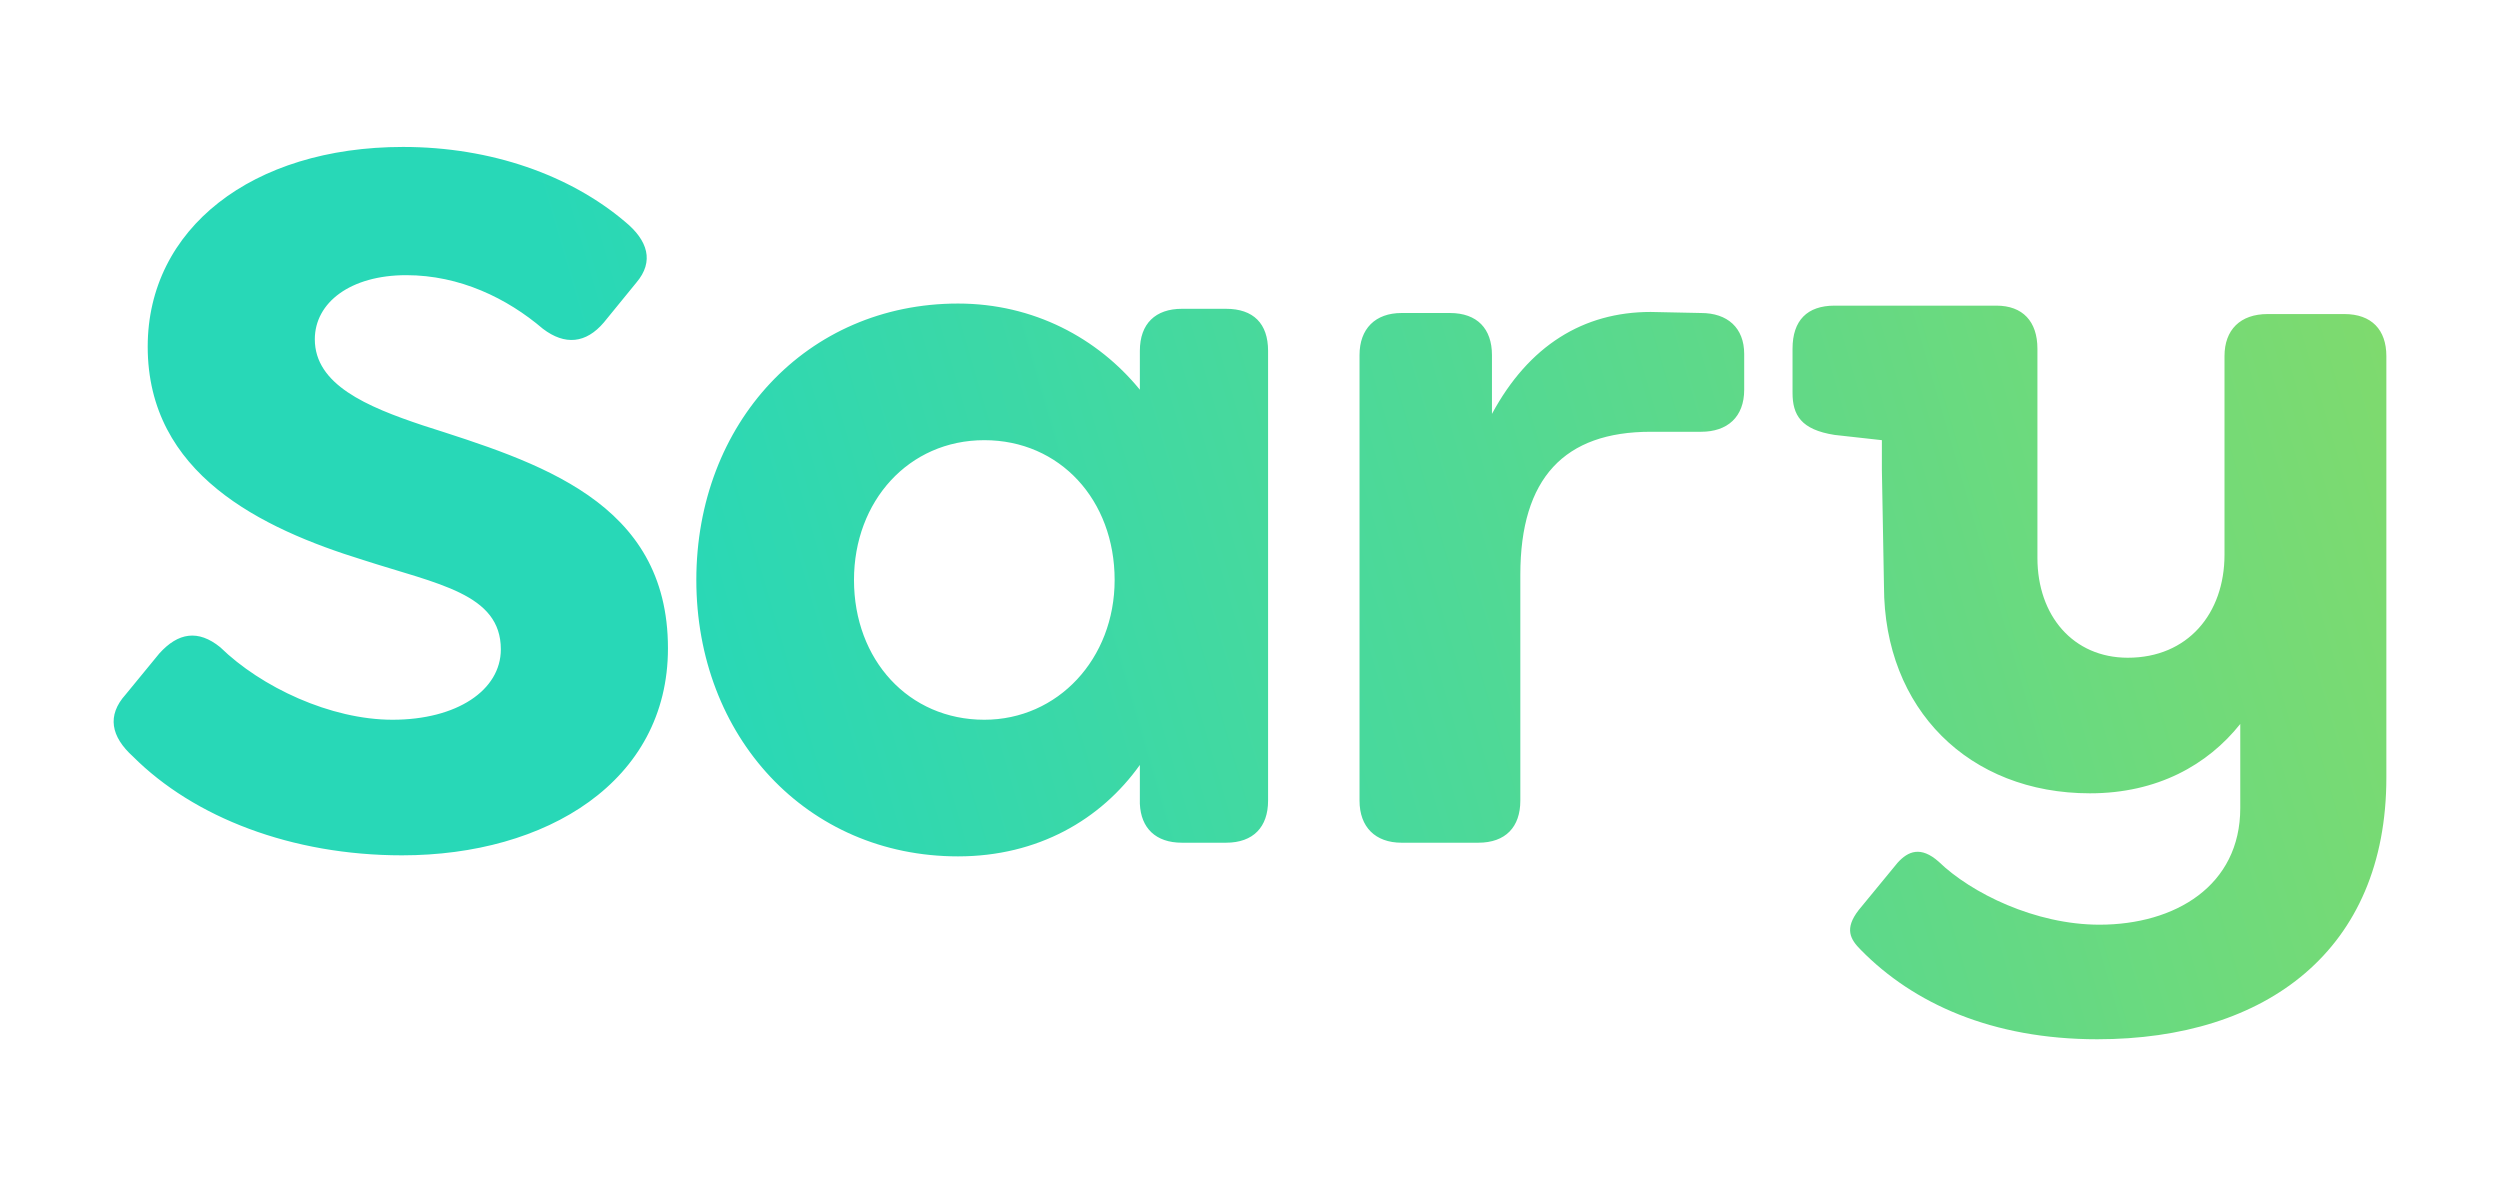 <svg width="116" height="55" viewBox="0 0 464 242" xmlns="http://www.w3.org/2000/svg"><defs><linearGradient x1="219.288%" y1="28.946%" x2="23.924%" y2="51.663%" id="prefix__a"><stop stop-color="#FEDD02" offset="0%"/><stop stop-color="#28D8B7" offset="100%"/></linearGradient></defs><path d="M384.393 62.4c5.364 0 8.368 3.22 8.368 8.798v42.7c0 11.802 7.296 20.385 18.454 20.385 12.23 0 19.74-9.012 19.74-21.028V72.7c0-5.364 3.22-8.583 8.798-8.583h15.664c5.579 0 8.583 3.219 8.583 8.583v86.045c0 35.19-24.462 53.43-59.008 53.43-21.458 0-37.55-7.296-48.28-18.24-2.145-2.145-3.433-4.291-.429-8.154l7.94-9.655c2.145-2.36 4.72-3.434 8.368-.215 6.652 6.437 19.741 12.874 32.83 12.874 15.45 0 28.753-7.939 28.753-23.817v-17.166c-6.652 8.368-16.951 14.162-30.684 14.162-24.676 0-42.057-17.166-42.057-42.272l-.429-23.817v-6.009l-9.656-1.072c-6.866-1.073-8.583-4.077-8.583-8.583v-9.013c0-5.793 3.004-8.797 8.583-8.797zm-212-.428c15.449 0 28.538 7.08 37.121 17.595v-7.94c0-5.578 3.219-8.582 8.583-8.582h9.012c5.58 0 8.583 3.004 8.583 8.583v91.838c0 5.364-3.004 8.583-8.583 8.583h-9.012c-5.364 0-8.368-3.004-8.583-7.94v-7.939c-7.94 11.158-20.814 18.668-37.121 18.668-30.9 0-53.43-24.461-53.43-56.433s22.53-56.433 53.43-56.433zM59.097 30c18.024 0 34.117 5.794 45.275 15.235 4.721 3.862 6.008 8.154 2.36 12.445l-6.651 8.154c-3.648 4.292-7.94 4.72-12.446 1.287C80.34 60.9 70.684 56.178 59.741 56.178c-11.373 0-18.668 5.58-18.668 13.09 0 9.226 10.514 13.732 22.1 17.594 23.39 7.51 49.997 15.45 49.997 45.49 0 27.251-24.89 42.272-54.288 42.272-22.53 0-42.485-7.725-54.93-20.17-4.507-4.077-5.365-8.369-1.503-12.66l6.867-8.369c3.862-4.291 7.939-4.935 12.445-1.287 8.368 8.154 22.53 14.805 35.19 14.805 13.09 0 22.101-6.008 22.101-14.376 0-11.373-12.874-13.304-28.109-18.239C30.13 107.891 6.955 96.733 6.955 70.769 6.955 46.737 28.198 30 59.097 30zm254.7 33.688l10.3.215c5.364 0 8.798 3.004 8.798 8.368v7.296c0 5.579-3.434 8.583-8.798 8.583h-10.3c-17.595 0-26.607 9.441-26.607 29.182v46.134c0 5.364-3.004 8.583-8.583 8.583h-15.664c-5.364 0-8.583-3.219-8.583-8.583v-90.98c0-5.365 3.219-8.583 8.583-8.583h9.87c5.58 0 8.584 3.218 8.584 8.583v12.016c7.51-13.947 18.668-20.814 32.4-20.814zm-136.04 26.178c-15.45 0-26.607 12.446-26.607 28.539 0 16.308 11.158 28.538 26.607 28.538 15.02 0 26.607-12.445 26.607-28.538 0-16.308-11.158-28.539-26.607-28.539z" fill="url(#prefix__a)" fill-rule="nonzero"/></svg>